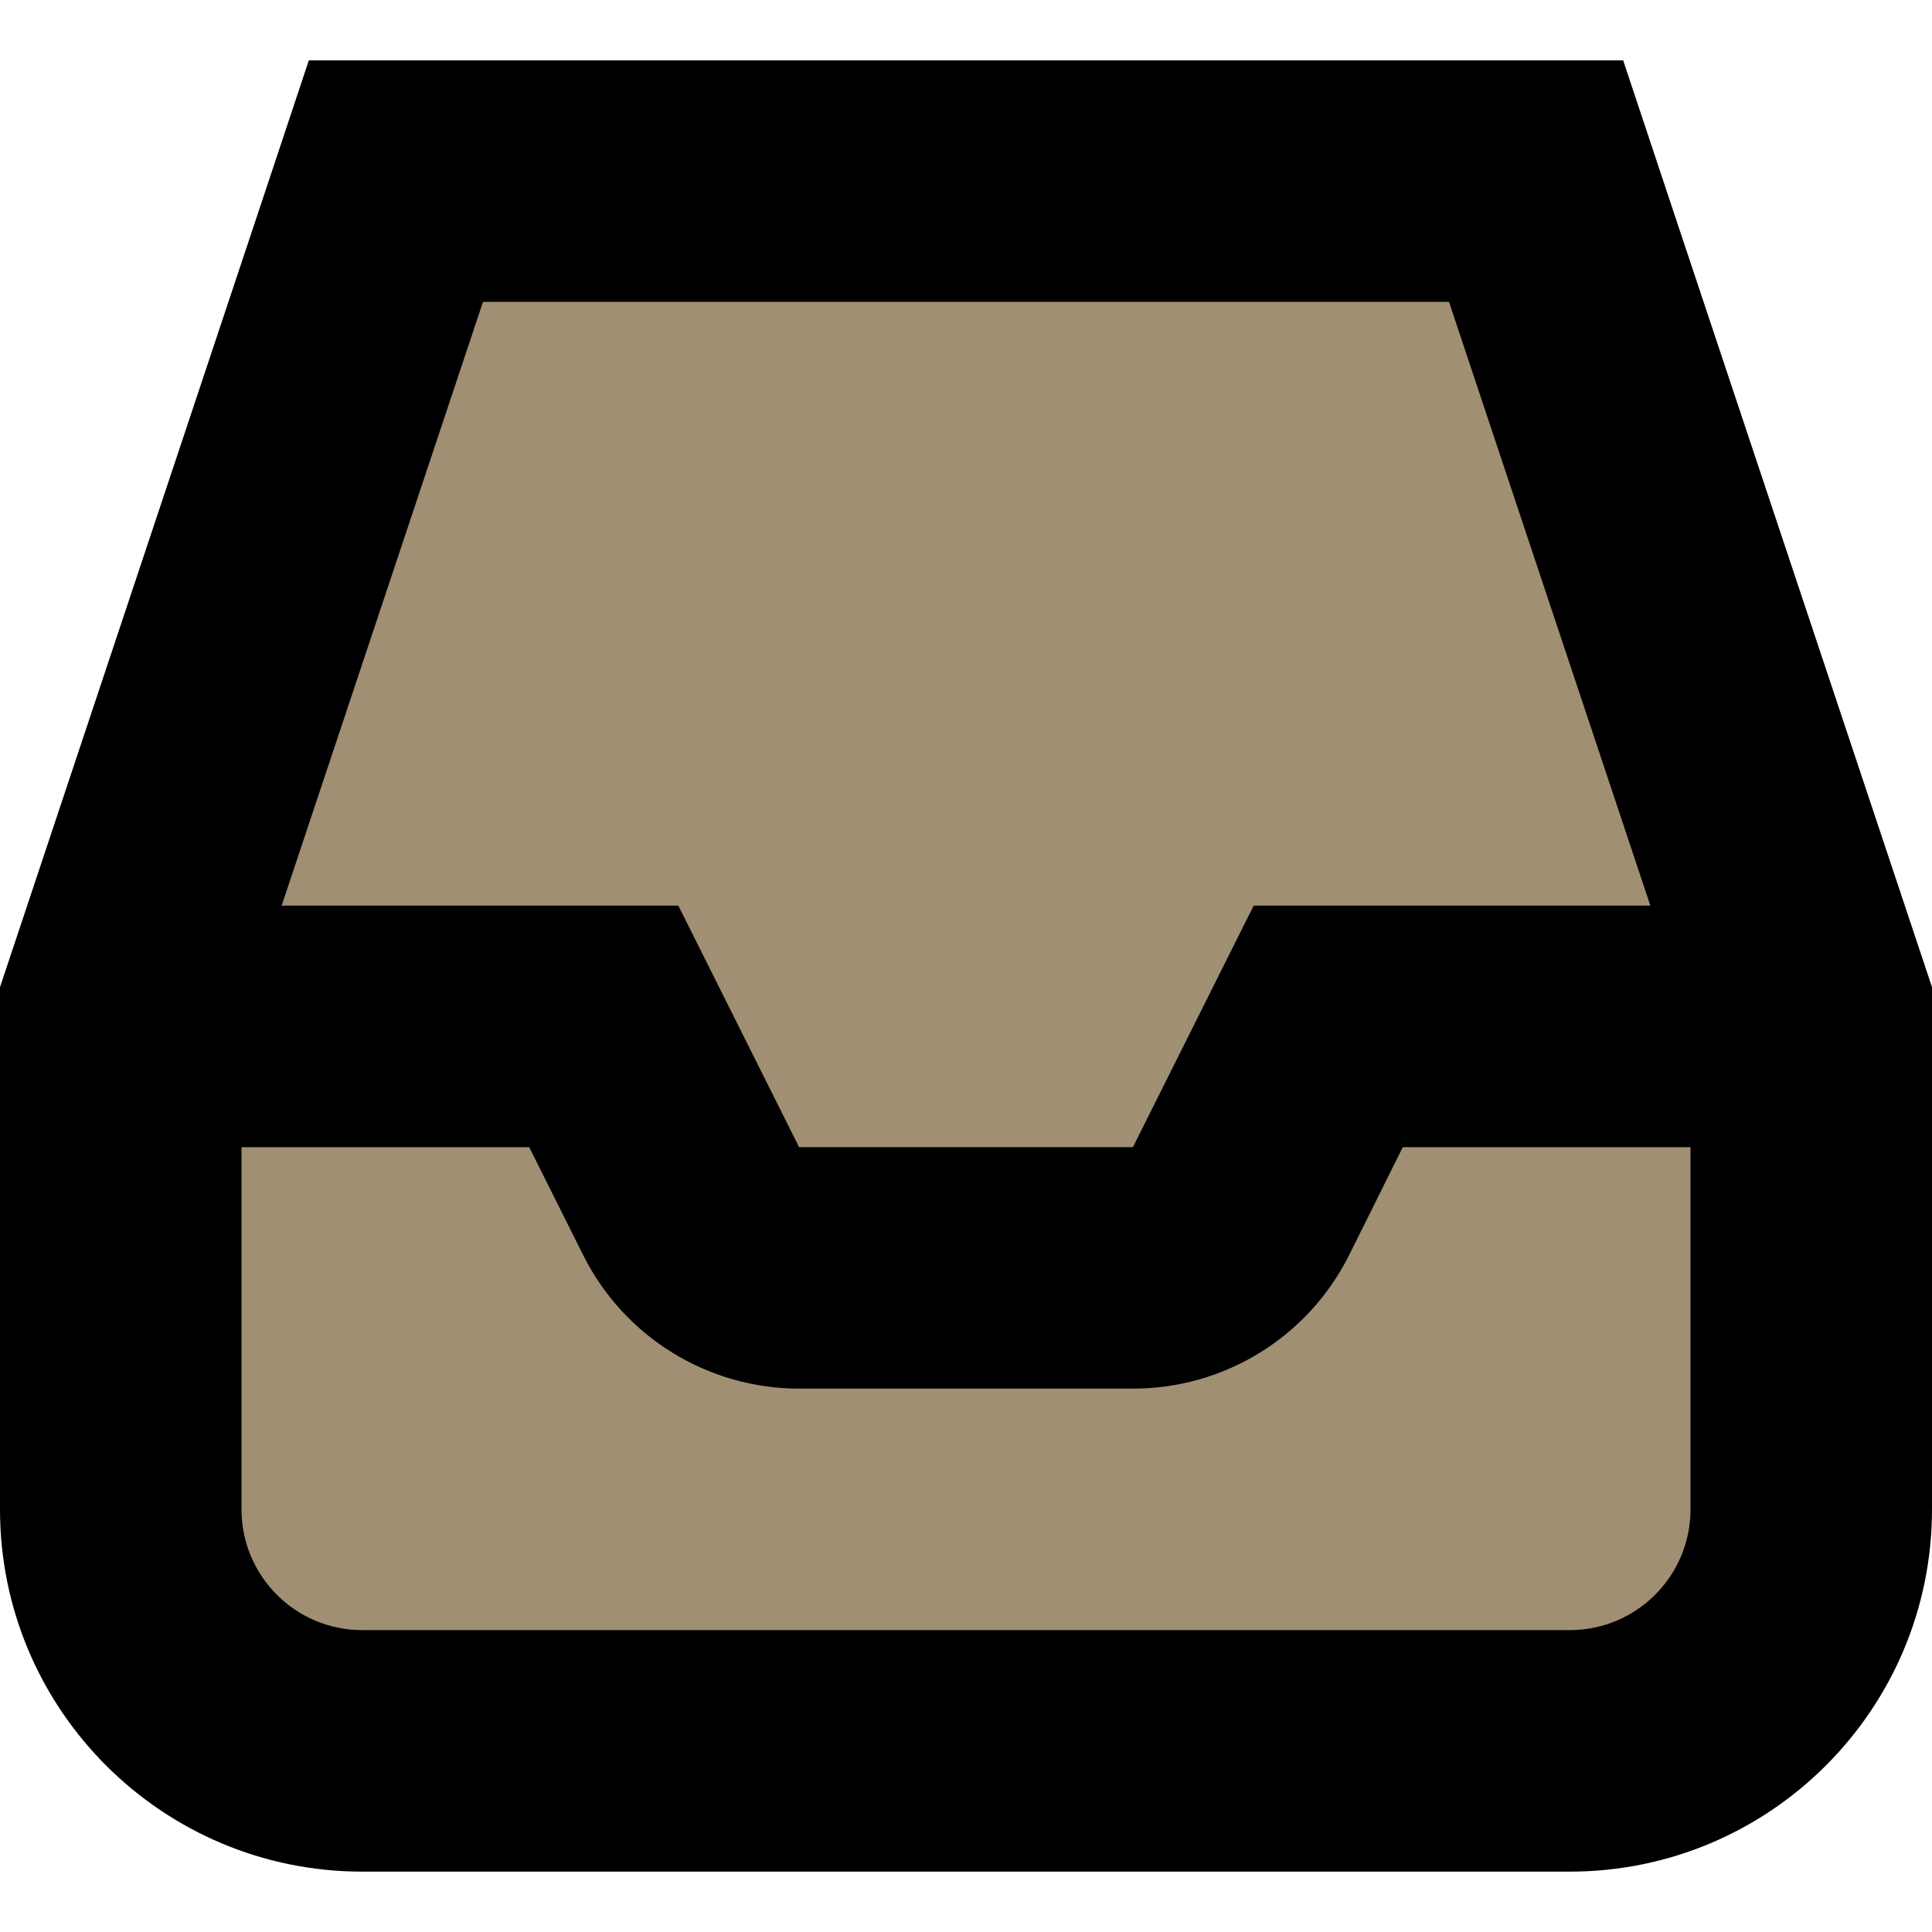<?xml version="1.0" encoding="utf-8"?>
<svg width="300" height="300" viewBox="0 0 300 300" fill="none" aria-hidden="true" focusable="false" xmlns="http://www.w3.org/2000/svg">
  <rect x="202.342" y="161.632" width="70.275" height="105.17" style="stroke: rgb(160, 143, 115); fill: rgb(160, 143, 115);"/>
  <rect x="29.564" y="163.328" width="70.275" height="105.17" style="fill: rgb(160, 143, 115); stroke: rgb(160, 143, 115);"/>
  <rect x="82.391" y="198.708" width="133.279" height="63.005" style="fill: rgb(160, 143, 115); stroke: rgb(160, 143, 115);"/>
  <rect x="214.701" y="75.12" width="43.618" height="78.514" style="fill: rgb(160, 143, 115); stroke: rgb(160, 143, 115);"/>
  <rect x="103.716" y="145.88" width="92.569" height="35.864" style="fill: rgb(160, 143, 115); stroke: rgb(160, 143, 115);"/>
  <rect x="38.288" y="76.091" width="30.533" height="75.606" style="fill: rgb(160, 143, 115); stroke: rgb(160, 143, 115);"/>
  <rect x="62.52" y="32.956" width="173.99" height="117.771" style="fill: rgb(160, 143, 115); stroke: rgb(160, 143, 115);"/>
  <path d="M 260.578 35.016 L 252.047 9.375 L 47.953 9.375 L 39.422 35.016 L 1.922 147.516 L 0 153.281 L 0 234.375 C 0 265.439 25.181 290.625 56.25 290.625 L 243.75 290.625 C 274.814 290.625 300 265.439 300 234.375 L 300 153.281 L 298.078 147.516 L 260.578 35.016 Z M 75 46.875 L 225 46.875 L 256.266 140.625 L 194.672 140.625 L 175.922 178.125 L 124.078 178.125 L 105.328 140.625 L 43.734 140.625 L 75 46.875 Z M 262.5 234.375 C 262.5 244.73 254.105 253.125 243.75 253.125 L 56.25 253.125 C 45.891 253.125 37.5 244.73 37.5 234.375 L 37.5 178.125 L 82.172 178.125 L 90.563 194.906 C 96.909 207.6 109.884 215.616 124.078 215.625 L 175.922 215.625 C 190.13 215.634 203.123 207.614 209.484 194.906 L 217.828 178.125 L 262.5 178.125 L 262.5 234.375 Z" style="fill: rgb(0, 0, 0);"/>
</svg>